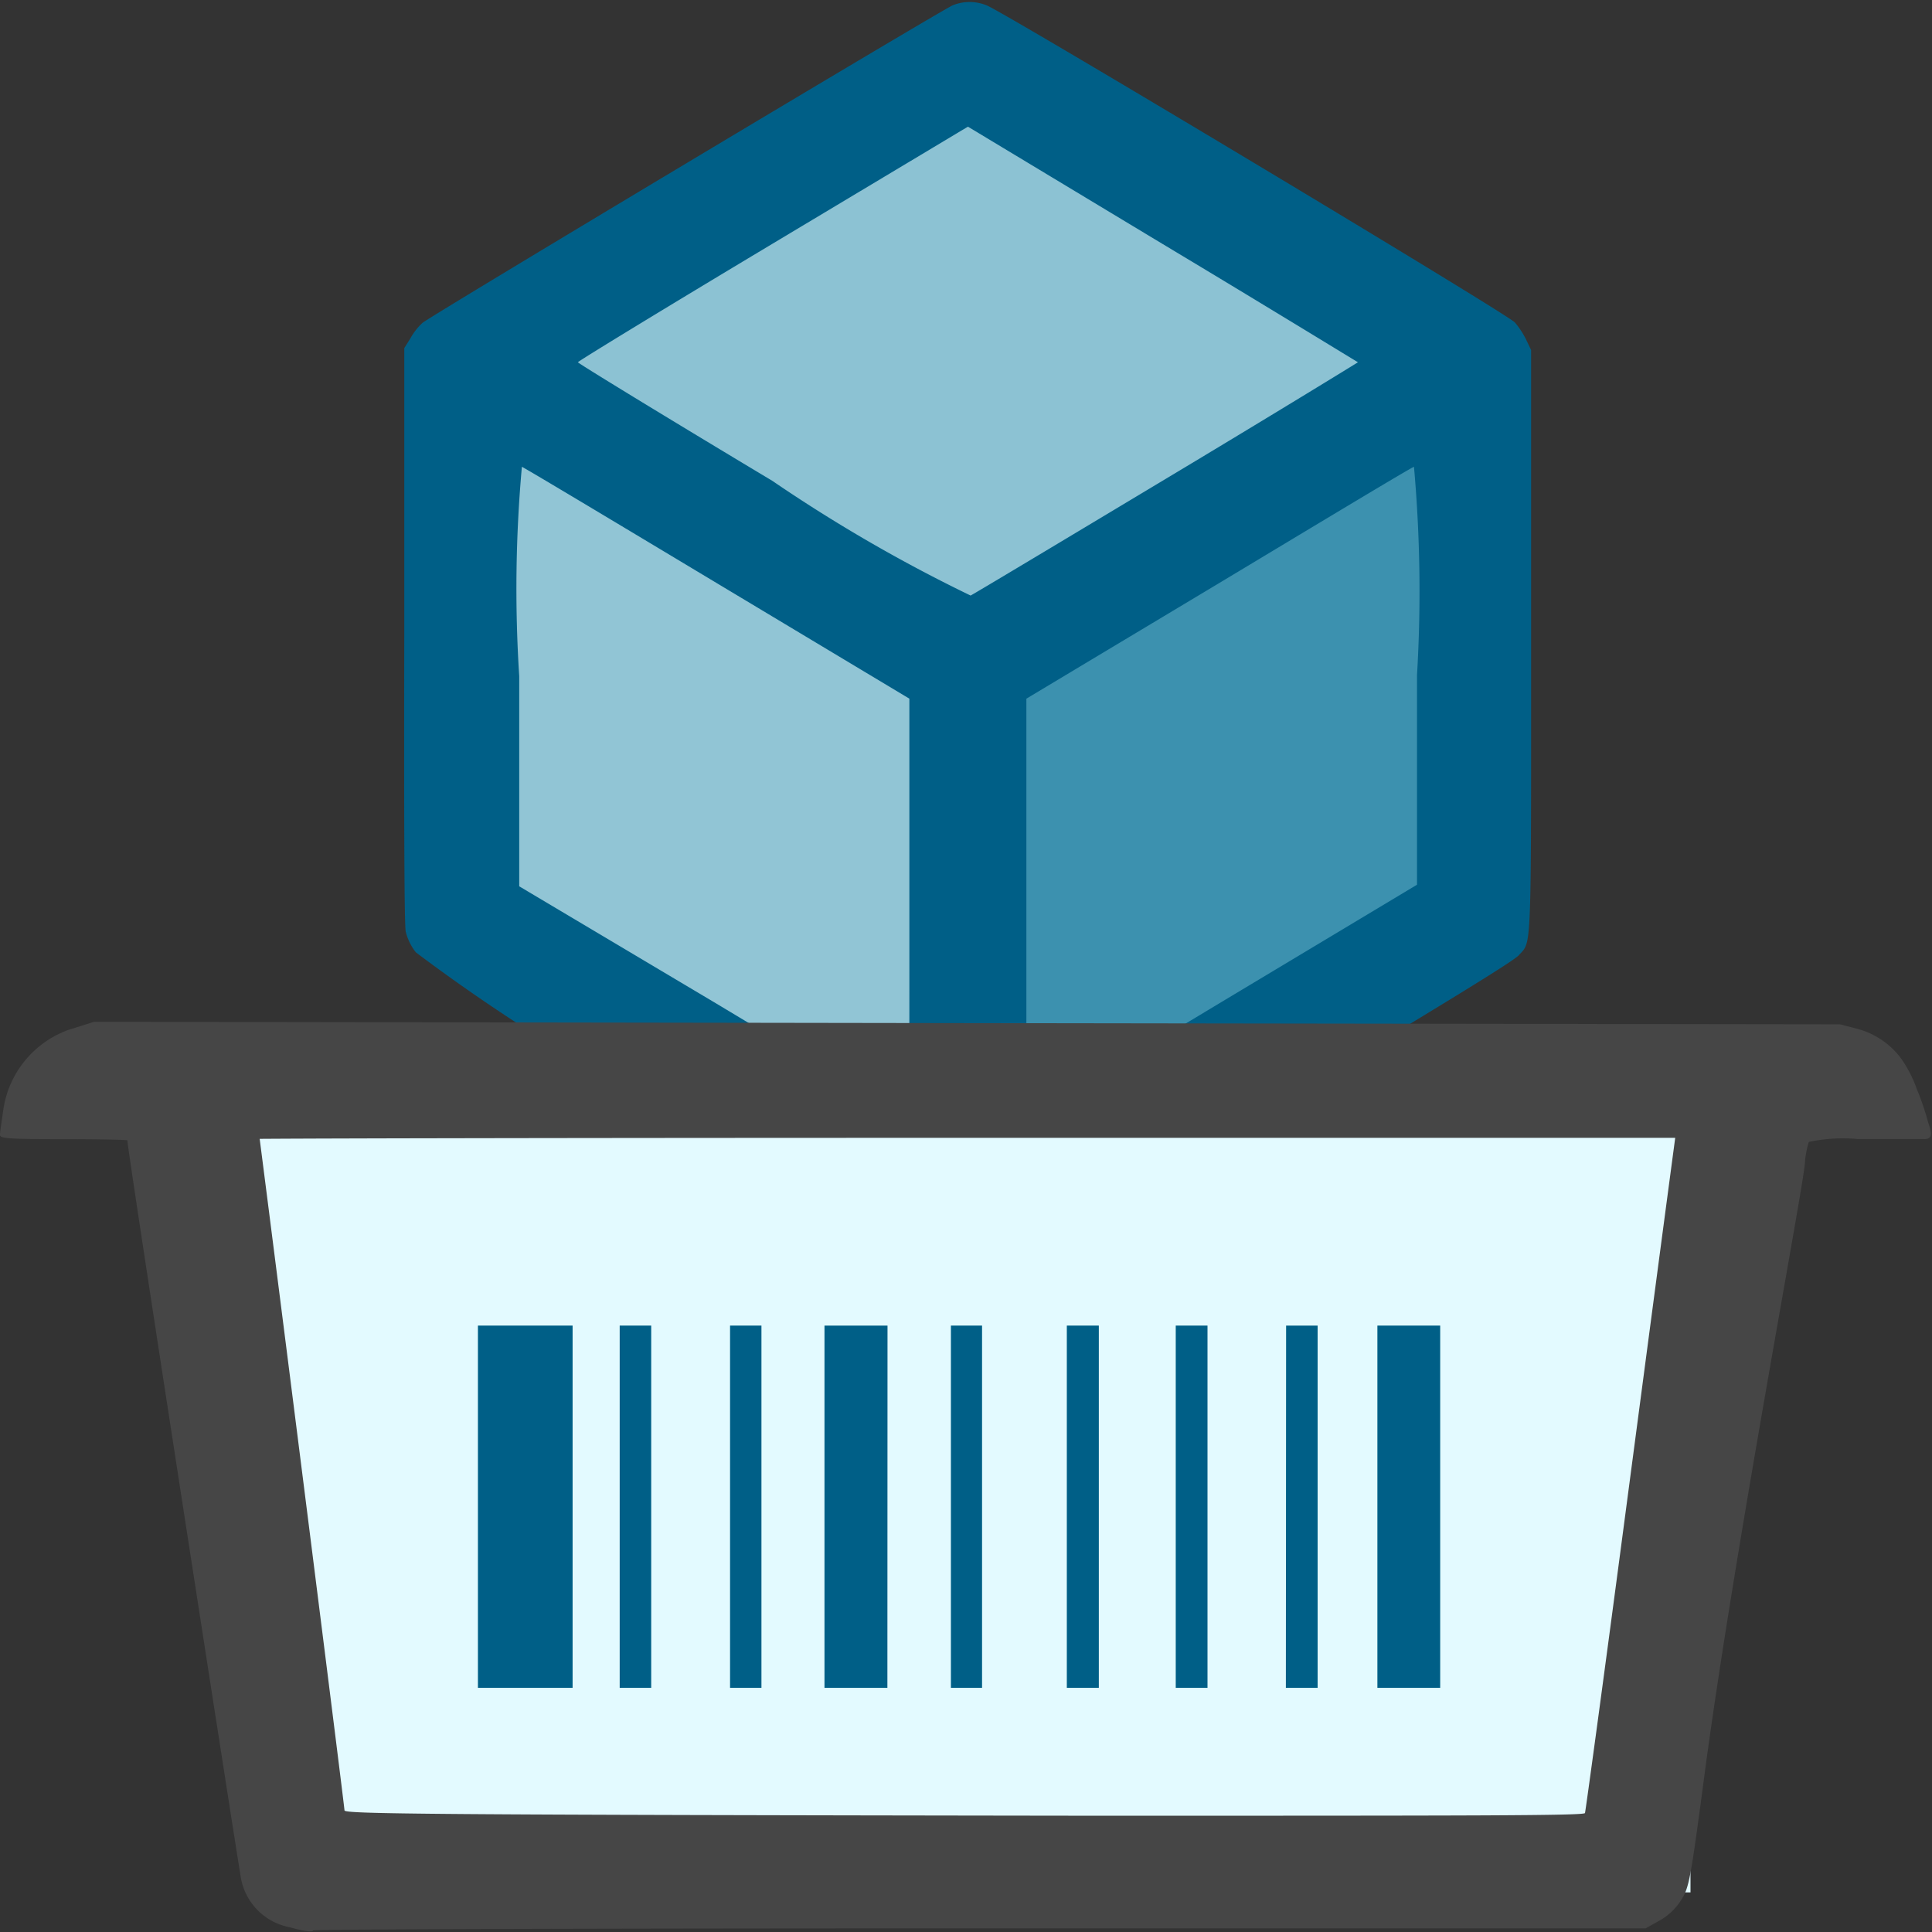 <svg id="Verb_Zone" data-name="Verb Zone" xmlns="http://www.w3.org/2000/svg" viewBox="0 0 16 16">
  <rect x="0" y="0" width="16" height="16" fill="#333333" stroke="none"/>
  <g id="g859">
    <path id="rect837-7-6-8" d="M12.264,3.007,7.706.778,3.548,2.883,8.106,5.112Z" fill="#8cc2d3"/>
    <path id="rect837-7-6" d="M12.427,3.133,7.607,5.666v4.74l4.914-2.628Z" fill="#3c91af"/>
    <path id="rect837-7" d="M3.377,3.145l5.07,2.534v4.739L3.5,7.829Z" fill="#91c5d5"/>
    <path id="path842" d="M7.864,10.571c-.036-.012-1.03-.6-2.21-1.308a14.744,14.744,0,0,1-2.21-1.376.454.454,0,0,1-.084-.172c-.011-.057-.015-.8-.012-2.457l0-2.375L3.4,2.8a.5.5,0,0,1,.1-.127C3.593,2.6,7.815.072,7.89.044a.372.372,0,0,1,.28,0C8.3.09,12.475,2.594,12.545,2.67a.681.681,0,0,1,.094.143l.041.086V5.3c0,2.636.005,2.489-.1,2.609-.041.048-.543.357-2.18,1.34-1.17.7-2.152,1.292-2.183,1.309A.607.607,0,0,1,7.864,10.571ZM7.531,7.526V5.786L5.939,4.831c-.876-.526-1.6-.96-1.617-.965A11.284,11.284,0,0,0,4.3,5.6l0,1.74L5.914,8.3c.885.531,1.611.966,1.614.966S7.531,8.483,7.531,7.526Zm2.622.75,1.582-.949V5.592a11.629,11.629,0,0,0-.025-1.726c-.014,0-.742.439-1.617.965L8.5,5.786V9.269l.035-.022C8.555,9.235,9.282,8.8,10.153,8.276ZM9.662,3.961C10.536,3.437,11.248,3,11.246,3s-.73-.447-1.617-.979L8.016,1.049,6.4,2.017c-.888.532-1.614.975-1.614.983s.724.451,1.61.982a12.745,12.745,0,0,0,1.642.95C8.06,4.922,8.789,4.485,9.662,3.961Z" fill="#005f87"/>
    <path id="rect837" d="M2.037,8.9H14v6.772H2.037Z" fill="#e3faff"/>
    <path id="path841" d="M4.742,10.978H3.958v3h.784Z" fill="#005f87"/>
    <path id="path839" d="M5.393,10.978H5.132v3h.261Z" fill="#005f87"/>
    <path id="path837" d="M6.306,10.978h-.26v3h.26Z" fill="#005f87"/>
    <path id="path835" d="M7.35,10.978H6.828v3h.521Z" fill="#005f87"/>
    <path id="path833" d="M8.133,10.978H7.875v3h.258Z" fill="#005f87"/>
    <path id="path827" d="M9.737,13.978H10v-3H9.737Z" fill="#005f87"/>
    <path id="path825" d="M10.649,13.978h.263v-3h-.261Z" fill="#005f87"/>
    <path id="path823" d="M9.1,13.978v-3H8.835v3Z" fill="#005f87"/>
    <path id="path821" d="M11.927,13.978v-3h-.52v3Z" fill="#005f87"/>
    <path id="path945" d="M2.391,15.959a.507.507,0,0,1-.4-.432c-.034-.195-.936-6-.936-6.083,0-.005-.237-.01-.528-.01C.087,9.434,0,9.429,0,9.4S.012,9.3.026,9.2a.83.83,0,0,1,.547-.673L.78,8.462l7.229.011,7.229.01.139.036a.67.67,0,0,1,.357.233,1.04,1.04,0,0,1,.141.269,2.193,2.193,0,0,1,.084.241c.018.073.069.17-.018.171h-.555a1.355,1.355,0,0,0-.406.024.748.748,0,0,0-.033.181c-.028.285-.591,3.247-.832,5.067-.114.858-.126.923-.189,1.025a.5.5,0,0,1-.182.175l-.116.065H8.11c-3.034,0-5.517.007-5.517.017s-.042.017-.2-.028Zm10.735-.943c.005-.015.151-1.087.322-2.382s.376-2.846.457-3.446.281.031.284,0l-.129.235H8.026c-3.263,0-6.039.005-6.045.011s.057-.885.141-.225c.247,1.92.731,5.755.731,5.784s.613.037,6.144.044c3.2,0,4.12,0,4.129-.022Z" class="aw-theme-iconOutline" fill="#464646"/>
  </g>
</svg>
